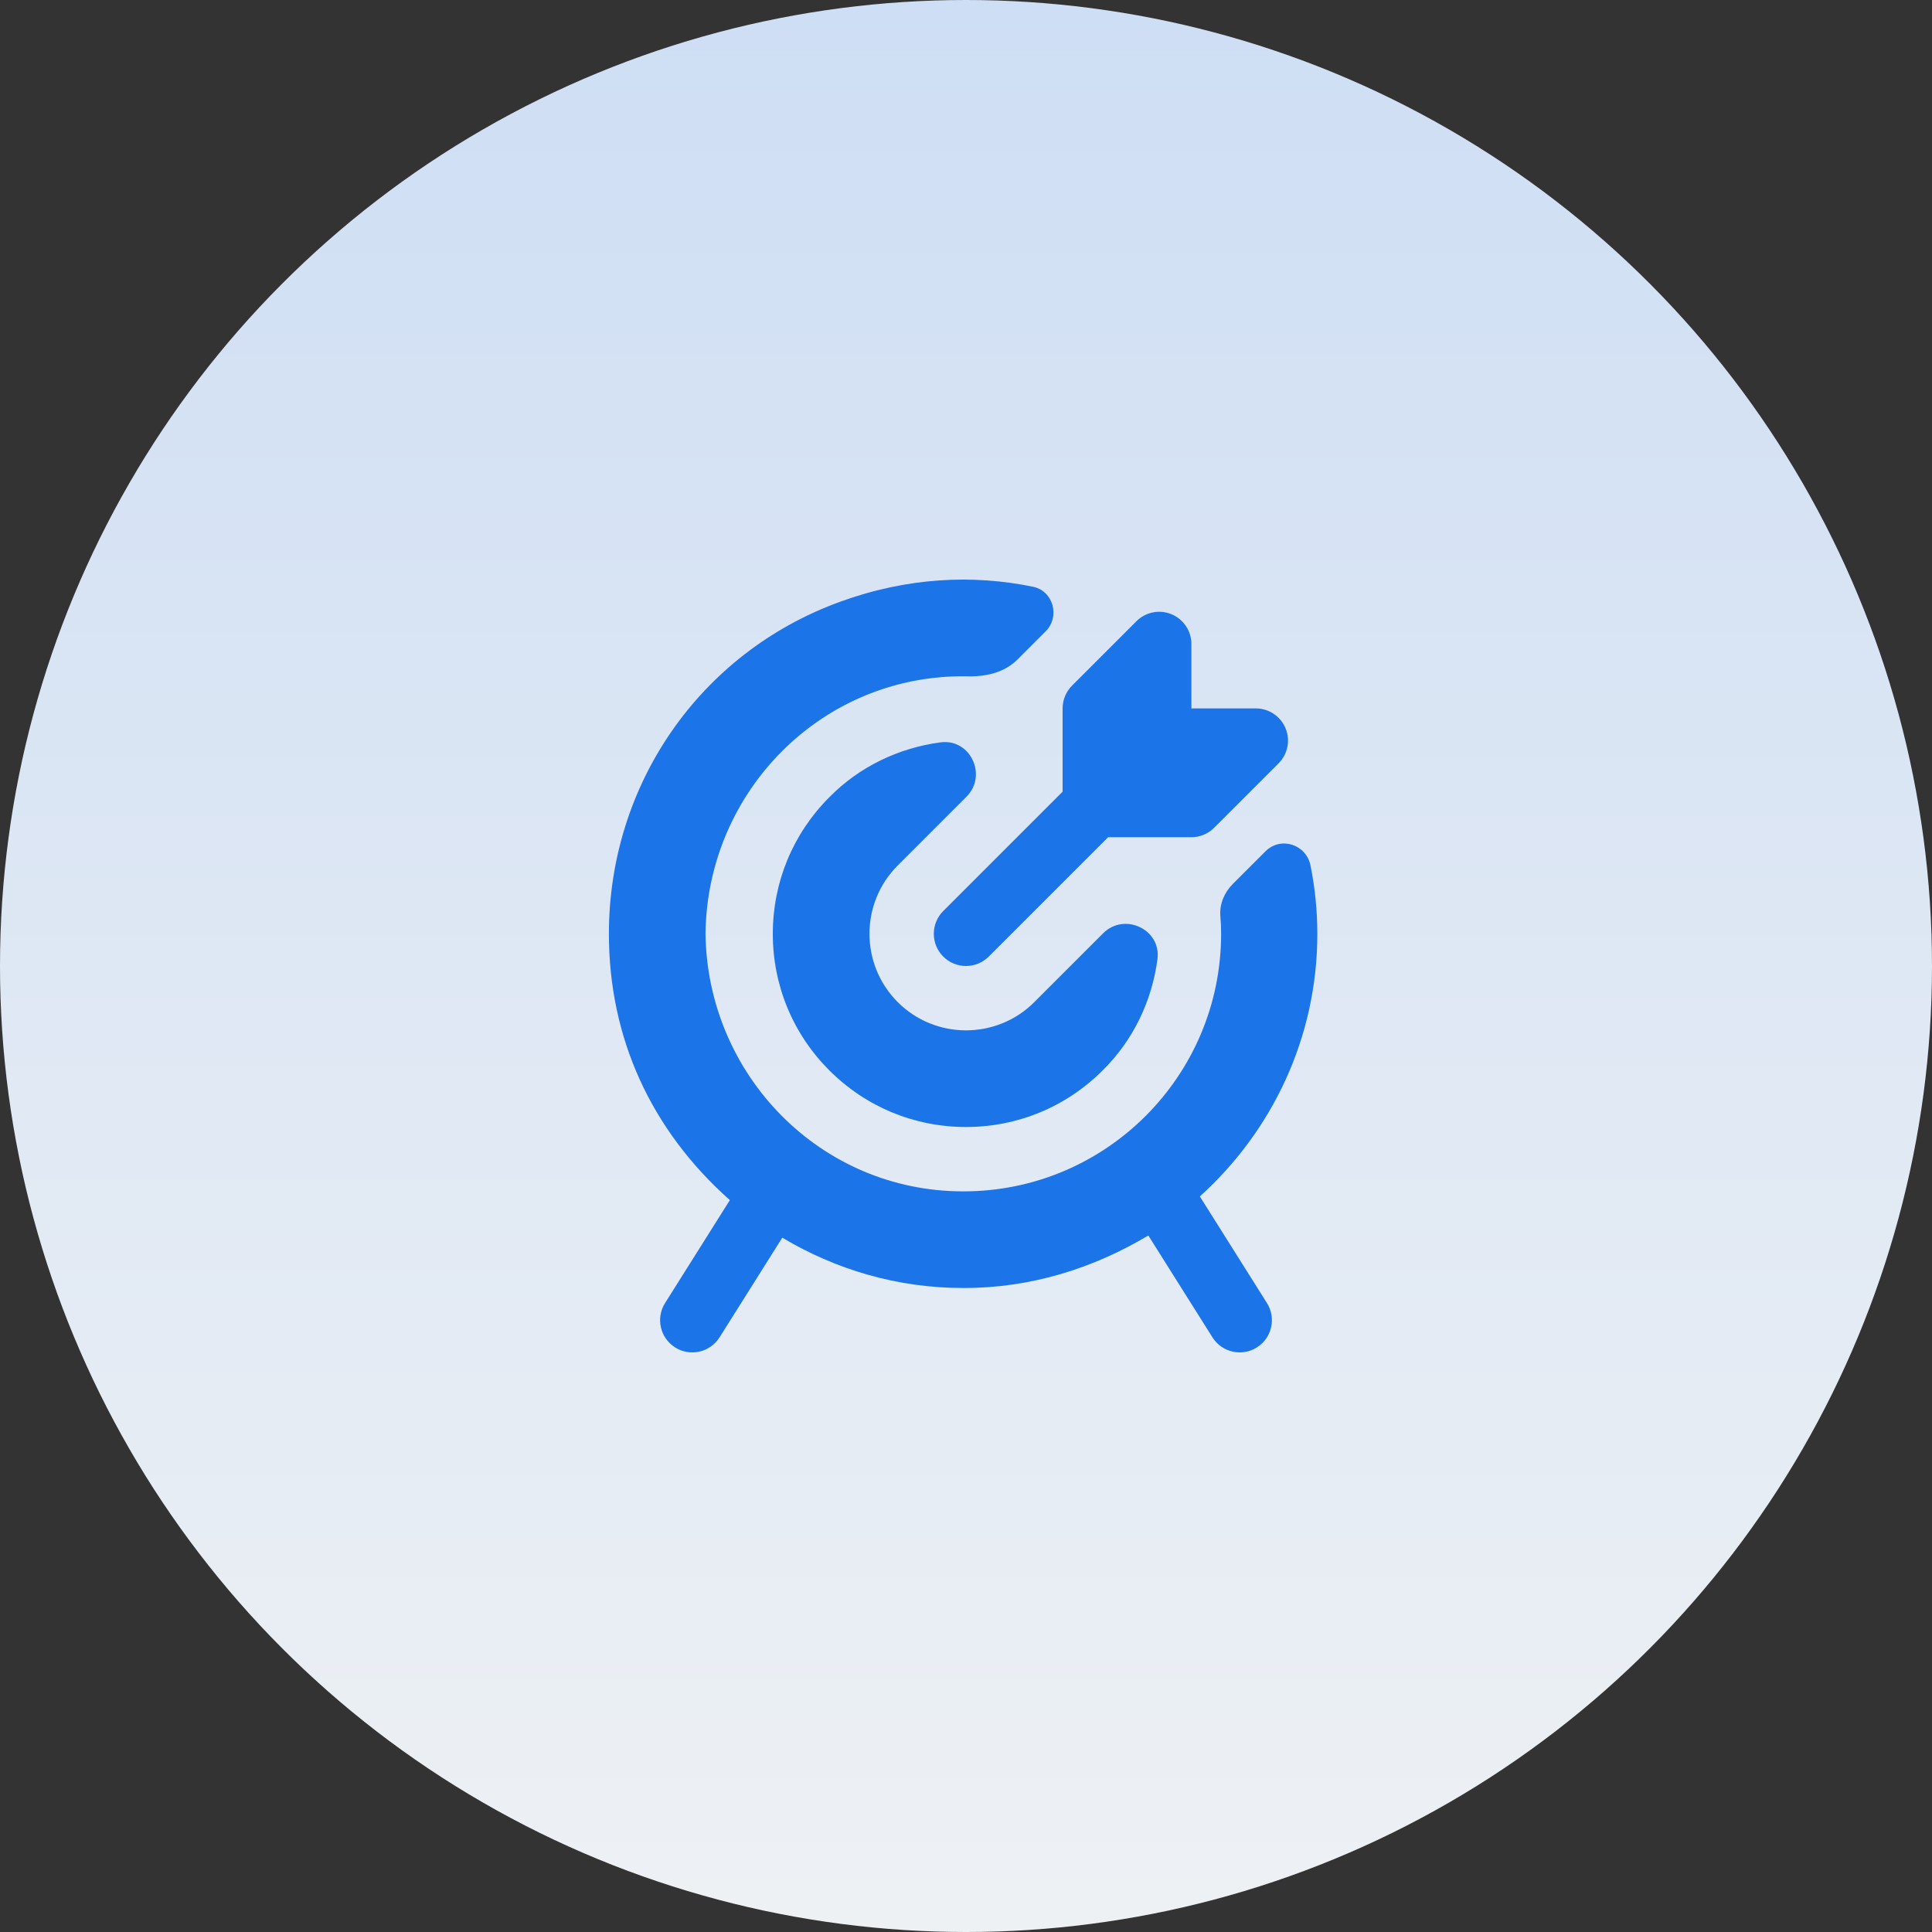<svg width="60" height="60" viewBox="0 0 60 60" fill="none" xmlns="http://www.w3.org/2000/svg">
<rect x="0" y="0" width="60" height="60" fill="#333333" stroke="none"/>
<circle cx="30" cy="30" r="30" fill="url(#paint0_linear_716_257)"/>
<g clip-path="url(#clip0_716_257)">
<path d="M32.126 31.116L34.26 28.983C34.918 28.325 36.066 28.862 35.946 29.785C35.778 31.078 35.193 32.31 34.243 33.243C33.11 34.376 31.603 35 30 35C28.397 35 26.891 34.376 25.757 33.243C24.623 32.11 24 30.603 24 29C24 27.397 24.624 25.891 25.757 24.757C26.69 23.807 27.922 23.222 29.215 23.054C30.137 22.934 30.674 24.082 30.017 24.74L27.884 26.874C27.884 26.874 27.88 26.877 27.879 26.878C26.71 28.048 26.71 29.951 27.879 31.121C29.049 32.291 30.952 32.291 32.122 31.121C32.124 31.119 32.125 31.117 32.126 31.116ZM37.262 37.156C39.495 35.141 40.911 32.237 40.911 29C40.911 28.274 40.837 27.565 40.699 26.879C40.567 26.224 39.775 25.965 39.302 26.437L38.286 27.452C38.024 27.714 37.869 28.075 37.899 28.444C37.914 28.627 37.923 28.812 37.923 28.999C37.923 33.417 34.341 36.999 29.923 36.999C25.476 37.005 21.968 33.384 21.91 28.999C21.958 24.574 25.529 20.949 29.993 21.003C30.335 21.015 31.079 21.002 31.598 20.483C32.117 19.964 32.473 19.608 32.473 19.608C32.929 19.152 32.713 18.352 32.081 18.222C30.215 17.838 28.181 17.925 26.073 18.694C21.725 20.282 18.909 24.373 18.91 29.003C18.91 32.238 20.223 35.099 22.666 37.271L20.654 40.467C20.36 40.934 20.5 41.551 20.967 41.846C21.427 42.138 22.05 42.004 22.346 41.533L24.295 38.437C25.942 39.421 27.856 40 29.91 40C32.024 40.007 33.969 39.38 35.662 38.369L37.654 41.533C37.95 42.004 38.573 42.138 39.033 41.846C39.5 41.552 39.641 40.934 39.346 40.467L37.262 37.156ZM39.924 22.617C39.769 22.243 39.404 22 39 22H37V20C37 19.596 36.756 19.231 36.383 19.076C36.008 18.921 35.579 19.006 35.293 19.293L33.293 21.293C33.105 21.481 33 21.735 33 22V24.586L29.293 28.293C29.112 28.474 29 28.724 29 29C29 29.552 29.448 30 30 30C30.276 30 30.526 29.888 30.707 29.707L34.414 26H37C37.265 26 37.52 25.895 37.707 25.707L39.707 23.707C39.993 23.421 40.079 22.991 39.924 22.617Z" fill="#1C74E9"/>
</g>
<defs>
<linearGradient id="paint0_linear_716_257" x1="30" y1="0" x2="30" y2="60" gradientUnits="userSpaceOnUse">
<stop stop-color="#CEDEF4"/>
<stop offset="1" stop-color="#EEF1F4"/>
</linearGradient>
<clipPath id="clip0_716_257">
<rect width="24" height="24" fill="white" transform="translate(18 18)"/>
</clipPath>
</defs>
</svg>
